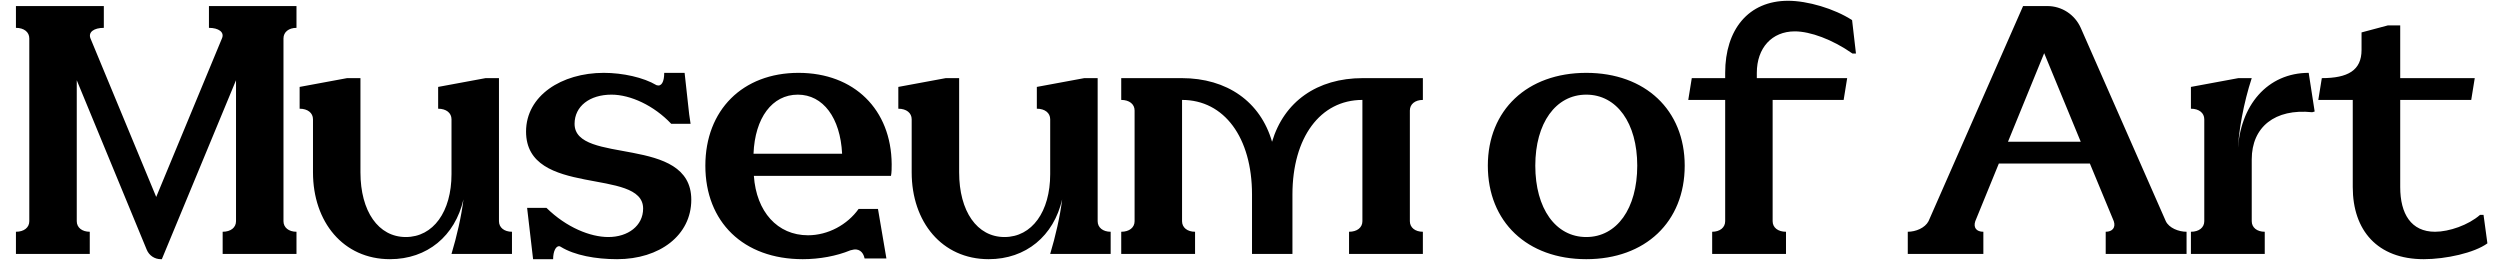 <svg width="128" height="14" viewBox="0 0 128 14" fill="none" xmlns="http://www.w3.org/2000/svg">
<path d="M10.698 1.426V0.31H15.18V1.426C14.784 1.426 14.514 1.642 14.514 1.966V11.326C14.514 11.65 14.784 11.866 15.18 11.866V13H11.4V11.866C11.814 11.866 12.084 11.65 12.084 11.326V4.108L8.286 13.27H8.232C7.926 13.27 7.638 13.09 7.512 12.784L3.93 4.108V11.326C3.93 11.65 4.2 11.866 4.596 11.866V13H0.816V11.866C1.23 11.866 1.5 11.65 1.5 11.326V1.966C1.5 1.642 1.23 1.426 0.816 1.426V0.31H5.316V1.426C4.812 1.426 4.506 1.642 4.632 1.966L7.998 10.084L11.364 1.966C11.508 1.642 11.184 1.426 10.698 1.426ZM22.433 5.566V4.45L24.863 4H25.547V11.326C25.547 11.65 25.817 11.866 26.213 11.866V13H23.117C23.387 12.1 23.621 11.092 23.729 10.21C23.297 12.082 21.875 13.27 19.967 13.27C17.573 13.27 16.025 11.362 16.025 8.824V6.106C16.025 5.782 15.755 5.566 15.341 5.566V4.45L17.771 4H18.455V8.824C18.455 10.822 19.373 12.136 20.777 12.136C22.181 12.136 23.117 10.84 23.117 8.914V6.106C23.117 5.782 22.847 5.566 22.433 5.566ZM28.32 13.27H27.294L26.988 10.642H27.978C29.004 11.65 30.228 12.136 31.146 12.136C32.154 12.136 32.928 11.56 32.928 10.678C32.928 8.554 26.934 10.138 26.934 6.736C26.934 4.9 28.752 3.73 30.912 3.73C31.884 3.73 32.946 3.964 33.612 4.36C33.864 4.45 34.008 4.198 34.008 3.73H35.052L35.286 5.854L35.358 6.34H34.368C33.486 5.404 32.28 4.846 31.308 4.846C30.192 4.846 29.418 5.44 29.418 6.34C29.418 8.464 35.394 6.88 35.394 10.228C35.394 12.046 33.774 13.27 31.596 13.27C30.498 13.27 29.418 13.072 28.716 12.64C28.68 12.622 28.662 12.604 28.626 12.604C28.464 12.604 28.32 12.856 28.32 13.27ZM38.58 7.87H43.116C43.026 6.034 42.144 4.846 40.848 4.846C39.534 4.846 38.652 6.034 38.58 7.87ZM44.952 10.696L45.384 13.234H44.268C44.196 12.874 43.944 12.694 43.602 12.802C43.566 12.802 43.548 12.82 43.53 12.82C42.828 13.108 41.964 13.27 41.1 13.27C38.058 13.27 36.114 11.362 36.114 8.482C36.114 5.638 38.022 3.73 40.884 3.73C43.728 3.73 45.636 5.602 45.654 8.41C45.654 8.59 45.654 8.842 45.618 9.004H38.598C38.724 10.84 39.804 12.046 41.37 12.046C42.396 12.046 43.386 11.506 43.962 10.696H44.952ZM53.086 5.566V4.45L55.516 4H56.2V11.326C56.2 11.65 56.47 11.866 56.866 11.866V13H53.77C54.04 12.1 54.274 11.092 54.382 10.21C53.95 12.082 52.528 13.27 50.62 13.27C48.226 13.27 46.678 11.362 46.678 8.824V6.106C46.678 5.782 46.408 5.566 45.994 5.566V4.45L48.424 4H49.108V8.824C49.108 10.822 50.026 12.136 51.43 12.136C52.834 12.136 53.77 10.84 53.77 8.914V6.106C53.77 5.782 53.5 5.566 53.086 5.566ZM72.185 5.656V11.326C72.185 11.65 72.455 11.866 72.851 11.866V13H69.071V11.866C69.485 11.866 69.755 11.65 69.755 11.326V5.116C67.595 5.116 66.173 7.042 66.173 9.958V13H64.103V9.958C64.103 7.042 62.681 5.116 60.521 5.116V11.326C60.521 11.65 60.791 11.866 61.187 11.866V13H57.407V11.866C57.821 11.866 58.091 11.65 58.091 11.326V5.656C58.091 5.332 57.821 5.116 57.407 5.116V4H60.503C62.825 4 64.535 5.206 65.129 7.258C65.741 5.206 67.433 4 69.773 4H72.851V5.116C72.455 5.116 72.185 5.332 72.185 5.656ZM76.177 8.482C76.177 5.638 78.193 3.73 81.217 3.73C84.241 3.73 86.257 5.638 86.257 8.482C86.257 11.362 84.241 13.27 81.217 13.27C78.193 13.27 76.177 11.362 76.177 8.482ZM78.607 8.482C78.607 10.678 79.651 12.136 81.217 12.136C82.783 12.136 83.827 10.678 83.827 8.482C83.827 6.304 82.783 4.846 81.217 4.846C79.651 4.846 78.607 6.304 78.607 8.482ZM91.443 11.866V13H87.663V11.866C88.059 11.866 88.329 11.65 88.329 11.326V5.116H86.439L86.619 4H88.329V3.73C88.329 1.516 89.517 0.04 91.551 0.04C92.541 0.04 93.909 0.436 94.827 1.03L95.025 2.74H94.845C93.819 2.02 92.685 1.606 91.893 1.606C90.723 1.606 89.949 2.452 89.949 3.73V4H94.575L94.395 5.116H90.759V11.326C90.759 11.65 91.029 11.866 91.443 11.866ZM102.808 7.258H106.534L104.662 2.722L102.808 7.258ZM107.002 8.374H102.34L101.134 11.326C101.026 11.65 101.188 11.866 101.548 11.866V13H97.678V11.866C98.093 11.866 98.561 11.668 98.74 11.326L103.582 0.31H104.824C105.562 0.31 106.228 0.742 106.534 1.426L110.89 11.326C111.052 11.668 111.538 11.866 111.952 11.866V13H107.812V11.866C108.154 11.866 108.334 11.65 108.226 11.326L107.002 8.374ZM112.175 5.566V4.45L114.605 4H115.289C114.875 5.26 114.605 6.736 114.569 7.816C114.659 5.368 116.117 3.73 118.205 3.73L118.511 5.71L118.385 5.746C116.477 5.548 115.289 6.502 115.289 8.158V11.326C115.289 11.65 115.559 11.866 115.955 11.866V13H112.175V11.866C112.589 11.866 112.859 11.65 112.859 11.326V6.106C112.859 5.782 112.589 5.566 112.175 5.566ZM120.461 5.116H118.697L118.877 4C120.209 4 120.911 3.604 120.911 2.56V1.66L122.261 1.3H122.891V4H126.707L126.527 5.116H122.891V9.58C122.891 10.948 123.449 11.866 124.673 11.866C125.393 11.866 126.383 11.524 126.977 11.002H127.157L127.355 12.46C126.689 12.946 125.231 13.27 124.097 13.27C121.721 13.27 120.461 11.794 120.461 9.58V5.116Z" fill="black"/>
</svg>

